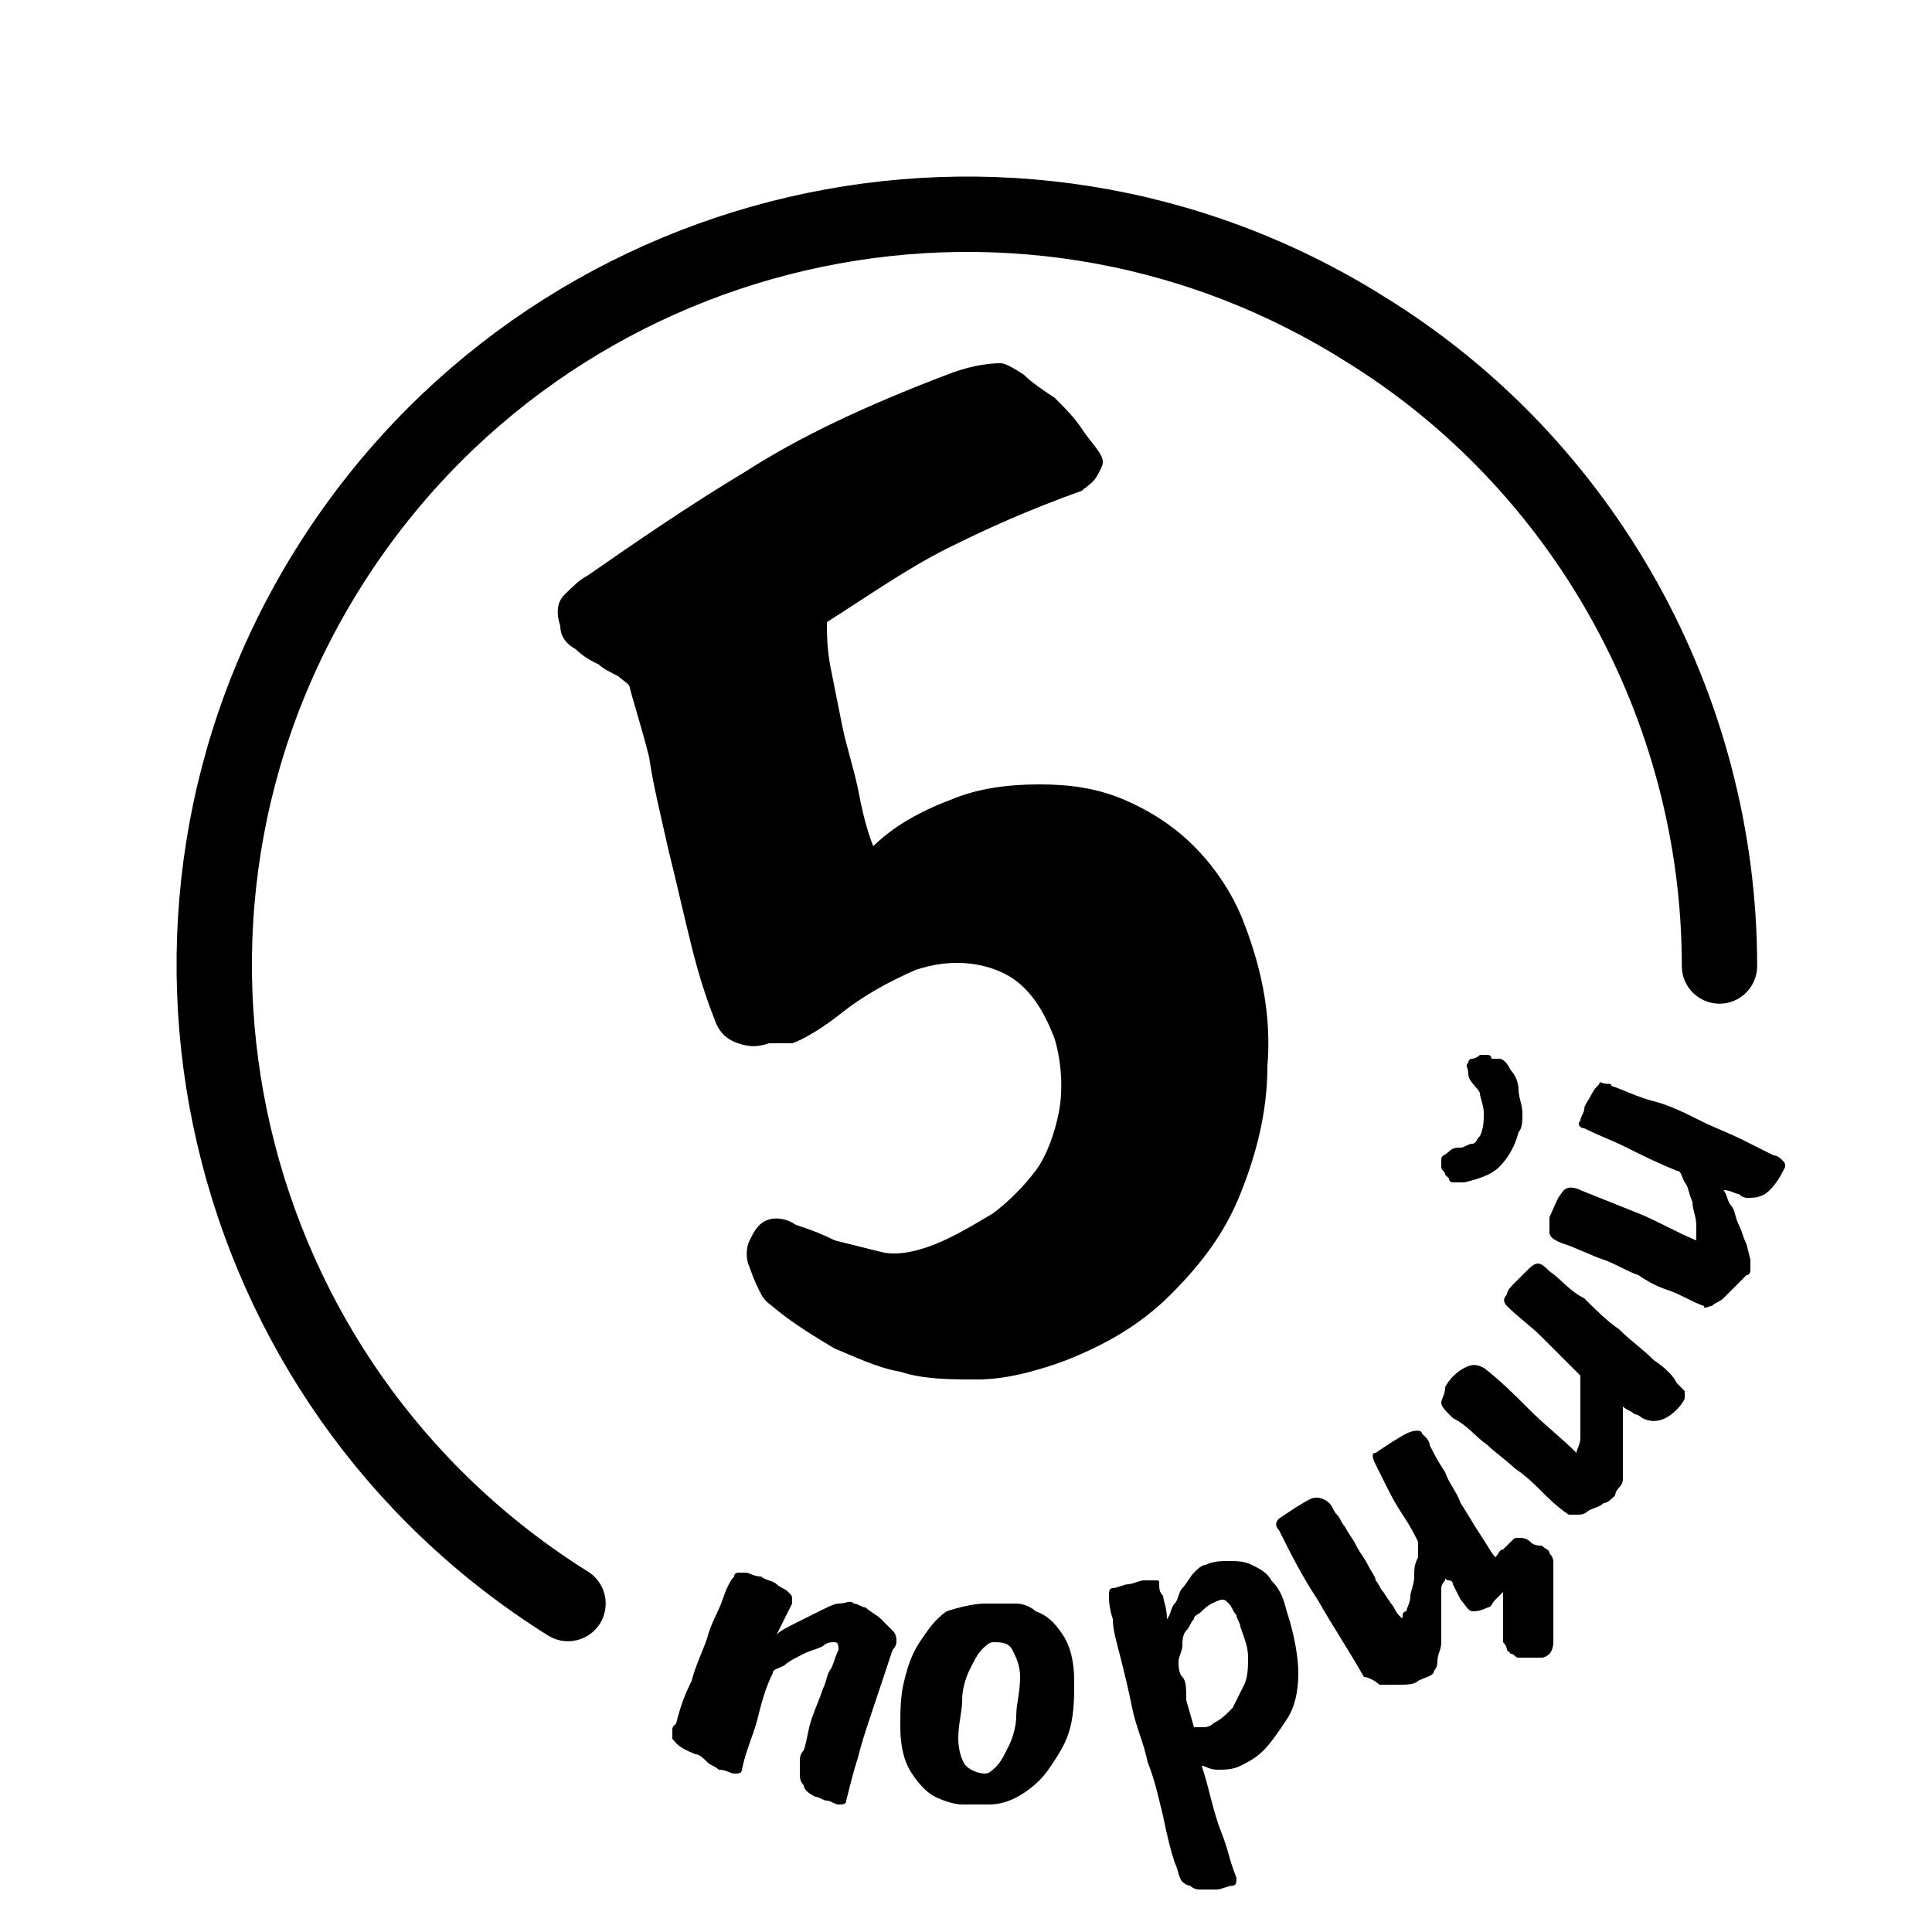 <?xml version="1.0" encoding="utf-8"?>
<!-- Generator: Adobe Illustrator 23.0.5, SVG Export Plug-In . SVG Version: 6.00 Build 0)  -->
<svg version="1.1" id="Слой_1" xmlns="http://www.w3.org/2000/svg" xmlns:xlink="http://www.w3.org/1999/xlink" x="0px" y="0px"
	 viewBox="0 0 50 50" style="enable-background:new 0 0 50 50;" xml:space="preserve">
<style type="text/css">
	.st0{enable-background:new    ;}
	.st1{fill:none;stroke:#000000;stroke-width:1.95;stroke-linecap:round;stroke-linejoin:round;}
</style>
<title>icons</title>
<g class="st0">
	<path d="M17.4,45c0-0.1,0-0.1,0-0.2c0-0.1,0-0.1,0.1-0.2c0.1-0.4,0.2-0.7,0.4-1.1c0.1-0.4,0.3-0.8,0.4-1.1c0.1-0.4,0.3-0.7,0.4-1
		c0.1-0.3,0.2-0.5,0.3-0.6c0-0.1,0.1-0.1,0.1-0.1c0,0,0.1,0,0.2,0c0.1,0,0.2,0.1,0.4,0.1c0.1,0.1,0.3,0.1,0.4,0.2
		c0.1,0.1,0.2,0.1,0.3,0.2c0.1,0.1,0.1,0.1,0.1,0.2l0,0.1l-0.4,0.8c0.1-0.1,0.3-0.2,0.5-0.3c0.2-0.1,0.4-0.2,0.6-0.3
		c0.2-0.1,0.4-0.2,0.5-0.2c0.2,0,0.3-0.1,0.4,0c0.1,0,0.2,0.1,0.3,0.1c0.1,0.1,0.3,0.2,0.4,0.3c0.1,0.1,0.2,0.2,0.3,0.3
		c0.1,0.1,0.1,0.2,0.1,0.3c0,0,0,0,0,0c0,0,0,0.1-0.1,0.2c-0.1,0.3-0.2,0.6-0.3,0.9c-0.1,0.3-0.2,0.6-0.3,0.9
		c-0.1,0.3-0.2,0.6-0.3,1c-0.1,0.3-0.2,0.7-0.3,1.1c0,0.1-0.1,0.1-0.2,0.1c-0.1,0-0.2-0.1-0.3-0.1c-0.1,0-0.2-0.1-0.3-0.1
		c-0.2-0.1-0.3-0.2-0.3-0.3c-0.1-0.1-0.1-0.2-0.1-0.3c0-0.1,0-0.2,0-0.3s0-0.2,0.1-0.3c0.1-0.3,0.1-0.5,0.2-0.8
		c0.1-0.3,0.2-0.5,0.3-0.8c0.1-0.2,0.1-0.4,0.2-0.5c0.1-0.2,0.1-0.3,0.2-0.5c0-0.1,0-0.2-0.1-0.2c-0.1,0-0.2,0-0.3,0.1
		c-0.2,0.1-0.3,0.1-0.5,0.2c-0.2,0.1-0.4,0.2-0.5,0.3c-0.2,0.1-0.3,0.1-0.3,0.2c-0.2,0.4-0.3,0.8-0.4,1.2c-0.1,0.4-0.3,0.8-0.4,1.3
		c0,0.1-0.1,0.1-0.2,0.1c-0.1,0-0.2-0.1-0.4-0.1c-0.1-0.1-0.2-0.1-0.3-0.2c-0.1-0.1-0.2-0.2-0.3-0.2C17.5,45.2,17.5,45.1,17.4,45
		L17.4,45z"/>
</g>
<g class="st0">
	<path d="M25.5,41.5c0.3,0,0.6,0,0.8,0c0.2,0,0.4,0.1,0.5,0.2c0.3,0.1,0.5,0.3,0.7,0.6c0.2,0.3,0.3,0.7,0.3,1.2c0,0.4,0,0.8-0.1,1.2
		s-0.3,0.7-0.5,1c-0.2,0.3-0.4,0.5-0.7,0.7c-0.3,0.2-0.6,0.3-0.9,0.3c-0.2,0-0.4,0-0.7,0c-0.2,0-0.5-0.1-0.7-0.2
		c-0.2-0.1-0.4-0.3-0.6-0.6c-0.2-0.3-0.3-0.7-0.3-1.2c0-0.4,0-0.8,0.1-1.2s0.2-0.7,0.4-1c0.2-0.3,0.4-0.6,0.7-0.8
		C24.8,41.6,25.2,41.5,25.5,41.5L25.5,41.5z M25.7,42.5c-0.1,0-0.2,0.1-0.3,0.2c-0.1,0.1-0.2,0.3-0.3,0.5c-0.1,0.2-0.2,0.5-0.2,0.8
		c0,0.3-0.1,0.6-0.1,1c0,0.3,0.1,0.6,0.2,0.7c0.1,0.1,0.3,0.2,0.5,0.2c0.1,0,0.2-0.1,0.3-0.2c0.1-0.1,0.2-0.3,0.3-0.5
		s0.2-0.5,0.2-0.8s0.1-0.6,0.1-1c0-0.3-0.1-0.5-0.2-0.7S25.9,42.5,25.7,42.5L25.7,42.5z"/>
</g>
<g class="st0">
	<path d="M32,48.6c0,0.1,0,0.2-0.1,0.2c-0.1,0-0.3,0.1-0.4,0.1c-0.1,0-0.3,0-0.4,0s-0.2,0-0.3-0.1c-0.1,0-0.2-0.1-0.2-0.1
		c-0.1-0.1-0.1-0.3-0.2-0.5c-0.1-0.3-0.2-0.7-0.3-1.2c-0.1-0.4-0.2-0.9-0.4-1.4c-0.1-0.5-0.3-0.9-0.4-1.4c-0.1-0.5-0.2-0.9-0.3-1.3
		c-0.1-0.4-0.2-0.7-0.2-1c-0.1-0.3-0.1-0.5-0.1-0.6c0-0.1,0-0.2,0.1-0.2c0.1,0,0.3-0.1,0.4-0.1c0.1,0,0.3-0.1,0.4-0.1s0.2,0,0.3,0
		c0.1,0,0.1,0,0.1,0.1c0,0.1,0,0.2,0.1,0.3c0,0.1,0.1,0.3,0.1,0.6c0.1-0.1,0.1-0.3,0.2-0.4s0.1-0.3,0.2-0.4c0.1-0.1,0.2-0.3,0.3-0.4
		c0.1-0.1,0.2-0.2,0.3-0.2c0.2-0.1,0.4-0.1,0.6-0.1s0.4,0,0.6,0.1c0.2,0.1,0.4,0.2,0.5,0.4c0.2,0.2,0.3,0.4,0.4,0.8
		c0.2,0.6,0.3,1.2,0.3,1.6c0,0.5-0.1,0.9-0.3,1.2s-0.4,0.6-0.6,0.8s-0.4,0.3-0.6,0.4c-0.2,0.1-0.4,0.1-0.6,0.1s-0.3-0.1-0.4-0.1
		c0.2,0.6,0.3,1.2,0.5,1.7S31.8,48.1,32,48.6L32,48.6z M31.1,41.7c-0.1,0.1-0.2,0.1-0.2,0.2c-0.1,0.1-0.1,0.2-0.2,0.3
		s-0.1,0.3-0.1,0.4c0,0.1-0.1,0.3-0.1,0.4c0,0.1,0,0.3,0.1,0.4s0.1,0.3,0.1,0.6l0.2,0.7c0.1,0,0.1,0,0.2,0c0.1,0,0.2,0,0.3-0.1
		c0.2-0.1,0.3-0.2,0.5-0.4c0.1-0.2,0.2-0.4,0.3-0.6c0.1-0.2,0.1-0.5,0.1-0.7c0-0.3-0.1-0.5-0.2-0.8c0-0.1-0.1-0.2-0.1-0.3
		c-0.1-0.1-0.1-0.2-0.2-0.3c-0.1-0.1-0.1-0.1-0.2-0.1C31.3,41.5,31.2,41.6,31.1,41.7L31.1,41.7z"/>
</g>
<g class="st0">
	<path d="M35.3,43.4c-0.4-0.7-0.8-1.3-1.2-2c-0.4-0.6-0.7-1.2-1-1.8c-0.1-0.1-0.1-0.2,0-0.3c0.3-0.2,0.6-0.4,0.8-0.5
		c0.2-0.1,0.4,0,0.5,0.1c0.1,0.1,0.1,0.2,0.2,0.3s0.1,0.2,0.2,0.3l0,0c0.1,0.2,0.2,0.3,0.3,0.5c0.1,0.2,0.2,0.3,0.3,0.5
		c0.1,0.2,0.2,0.3,0.2,0.4c0.1,0.1,0.1,0.2,0.2,0.3l0.2,0.3c0.1,0.1,0.1,0.2,0.2,0.3c0.1,0.1,0.1,0.1,0.1,0c0-0.1,0.1-0.1,0.1-0.1
		c0-0.1,0.1-0.2,0.1-0.4c0-0.1,0.1-0.3,0.1-0.5c0-0.2,0-0.3,0.1-0.5c0-0.2,0-0.3,0-0.4c-0.1-0.2-0.2-0.4-0.4-0.7s-0.3-0.5-0.4-0.7
		s-0.2-0.4-0.3-0.6c-0.1-0.2-0.1-0.3,0-0.3c0.3-0.2,0.6-0.4,0.8-0.5c0.2-0.1,0.4-0.1,0.4,0c0,0,0.1,0.1,0.1,0.1c0,0,0.1,0.1,0.1,0.2
		c0.1,0.2,0.2,0.4,0.4,0.7c0.1,0.3,0.3,0.5,0.4,0.8c0.2,0.3,0.3,0.5,0.5,0.8c0.2,0.3,0.3,0.5,0.4,0.6c0.1-0.1,0.1-0.2,0.2-0.2
		c0.1-0.1,0.2-0.2,0.2-0.2c0.1-0.1,0.1-0.1,0.2-0.1c0.1,0,0.2,0,0.3,0.1s0.2,0.1,0.3,0.1c0.1,0.1,0.2,0.1,0.2,0.2
		c0.1,0.1,0.1,0.2,0.1,0.2c0,0.1,0,0.2,0,0.4c0,0.1,0,0.3,0,0.5c0,0.2,0,0.4,0,0.6c0,0.2,0,0.4,0,0.6c0,0.2-0.1,0.3-0.1,0.3
		c0,0-0.1,0.1-0.2,0.1c-0.1,0-0.2,0-0.3,0c-0.1,0-0.2,0-0.3,0c-0.1,0-0.1-0.1-0.2-0.1c0,0,0,0-0.1-0.1c0,0,0-0.1-0.1-0.2
		c0-0.3,0-0.5,0-0.8c0-0.2,0-0.4,0-0.5c0,0-0.1,0.1-0.2,0.2c-0.1,0.1-0.1,0.2-0.2,0.2c-0.2,0.1-0.3,0.1-0.4,0.1s-0.2-0.2-0.3-0.3
		L37.6,41c0,0,0-0.1-0.1-0.1s-0.1-0.1-0.1,0c0,0-0.1,0.1-0.1,0.2c0,0.1,0,0.2,0,0.2c0,0.2,0,0.4,0,0.6c0,0.2,0,0.4,0,0.6
		s-0.1,0.3-0.1,0.5s-0.1,0.2-0.1,0.3c-0.1,0.1-0.2,0.1-0.4,0.2c-0.1,0.1-0.3,0.1-0.5,0.1c-0.2,0-0.3,0-0.5,0
		C35.6,43.5,35.4,43.4,35.3,43.4L35.3,43.4z"/>
</g>
<g class="st0">
	<path d="M40.1,32.9c0.3,0.2,0.5,0.5,0.9,0.7c0.3,0.3,0.6,0.6,0.9,0.8c0.3,0.3,0.6,0.5,0.9,0.8c0.3,0.2,0.5,0.4,0.6,0.6
		c0.1,0.1,0.1,0.1,0.2,0.2c0,0.1,0,0.1,0,0.2c-0.1,0.2-0.3,0.4-0.5,0.5c-0.2,0.1-0.4,0.1-0.6,0c0,0-0.1-0.1-0.2-0.1
		c-0.1-0.1-0.2-0.1-0.3-0.2c0,0.1,0,0.3,0,0.5c0,0.2,0,0.4,0,0.5c0,0.2,0,0.4,0,0.5l0,0.4c0,0,0,0.1-0.1,0.2s-0.1,0.2-0.1,0.2
		c-0.1,0.1-0.2,0.2-0.3,0.2c-0.1,0.1-0.2,0.1-0.4,0.2c-0.1,0.1-0.2,0.1-0.3,0.1c-0.1,0-0.2,0-0.2,0c-0.3-0.2-0.5-0.4-0.7-0.6
		s-0.4-0.4-0.7-0.6c-0.2-0.2-0.5-0.4-0.7-0.6c-0.3-0.2-0.5-0.5-0.9-0.7c-0.2-0.2-0.3-0.3-0.3-0.4c0-0.1,0.1-0.2,0.1-0.4
		c0.1-0.2,0.3-0.4,0.5-0.5c0.2-0.1,0.3-0.1,0.5,0c0.4,0.3,0.8,0.7,1.2,1.1c0.4,0.4,0.8,0.7,1.2,1.1c0-0.1,0.1-0.2,0.1-0.4
		c0-0.2,0-0.4,0-0.6c0-0.2,0-0.4,0-0.6c0-0.2,0-0.3,0-0.4c-0.4-0.4-0.7-0.7-1-1c-0.3-0.3-0.6-0.5-0.9-0.8c-0.1-0.1-0.1-0.2,0-0.3
		c0-0.1,0.1-0.2,0.2-0.3c0.1-0.1,0.2-0.2,0.3-0.3c0.1-0.1,0.2-0.2,0.3-0.2S40,32.8,40.1,32.9L40.1,32.9z"/>
</g>
<g class="st0">
	<path d="M38.6,27.4c0.1,0,0.2,0,0.2,0c0.1,0,0.2,0.1,0.3,0.3c0.1,0.1,0.2,0.3,0.2,0.5c0,0.2,0.1,0.4,0.1,0.6c0,0.2,0,0.4-0.1,0.5
		c-0.1,0.4-0.3,0.7-0.5,0.9c-0.2,0.2-0.5,0.3-0.9,0.4c-0.1,0-0.1,0-0.2,0c0,0-0.1,0-0.1,0c0,0-0.1,0-0.1-0.1c0,0-0.1-0.1-0.1-0.1
		c0-0.1-0.1-0.1-0.1-0.2c0-0.1,0-0.1,0-0.2s0.1-0.1,0.2-0.2c0.1-0.1,0.2-0.1,0.3-0.1c0.1,0,0.2-0.1,0.3-0.1c0.1,0,0.1-0.1,0.2-0.2
		c0.1-0.2,0.1-0.4,0.1-0.6c0-0.2-0.1-0.4-0.1-0.5S38,28,38,27.8s-0.1-0.2,0-0.3c0,0,0-0.1,0.1-0.1c0,0,0.1,0,0.2-0.1
		c0.1,0,0.1,0,0.2,0S38.6,27.4,38.6,27.4L38.6,27.4z M41.7,28.1c0.3,0.1,0.7,0.3,1.1,0.4s0.8,0.3,1.2,0.5c0.4,0.2,0.7,0.3,1.1,0.5
		s0.6,0.3,0.8,0.4c0.1,0,0.2,0.1,0.2,0.1c0.1,0.1,0.1,0.1,0.1,0.2c-0.1,0.2-0.2,0.4-0.4,0.6c-0.2,0.2-0.4,0.2-0.6,0.2
		c0,0-0.1,0-0.2-0.1c-0.1,0-0.2-0.1-0.4-0.1c0.1,0.1,0.1,0.3,0.2,0.4s0.1,0.3,0.2,0.5c0.1,0.2,0.1,0.3,0.2,0.5l0.1,0.4
		c0,0,0,0.1,0,0.2c0,0.1,0,0.2-0.1,0.2c-0.1,0.1-0.2,0.2-0.3,0.3c-0.1,0.1-0.2,0.2-0.3,0.3c-0.1,0.1-0.2,0.1-0.3,0.2
		c-0.1,0-0.2,0.1-0.2,0c-0.3-0.1-0.6-0.3-0.9-0.4c-0.3-0.1-0.5-0.2-0.8-0.4c-0.3-0.1-0.6-0.3-0.9-0.4c-0.3-0.1-0.7-0.3-1-0.4
		c-0.3-0.1-0.4-0.2-0.4-0.3s0-0.3,0-0.4c0.1-0.2,0.2-0.5,0.3-0.6c0.1-0.2,0.3-0.2,0.5-0.1c0.5,0.2,1,0.4,1.5,0.6
		c0.5,0.2,1,0.5,1.5,0.7c0-0.1,0-0.2,0-0.4c0-0.2-0.1-0.4-0.1-0.6c-0.1-0.2-0.1-0.4-0.2-0.5c-0.1-0.2-0.1-0.3-0.2-0.3
		c-0.5-0.2-0.9-0.4-1.3-0.6c-0.4-0.2-0.7-0.3-1.1-0.5c-0.1,0-0.2-0.1-0.1-0.2c0-0.1,0.1-0.2,0.1-0.3c0-0.1,0.1-0.2,0.2-0.4
		s0.2-0.2,0.2-0.3C41.6,28.1,41.7,28,41.7,28.1L41.7,28.1z"/>
</g>
<g class="st0">
	<path d="M19.9,27c-0.3,0.1-0.5,0.1-0.8,0c-0.3-0.1-0.5-0.3-0.6-0.6c-0.2-0.5-0.4-1.1-0.6-1.9c-0.2-0.8-0.4-1.7-0.6-2.5
		c-0.2-0.9-0.4-1.7-0.5-2.4c-0.2-0.8-0.4-1.4-0.5-1.8c0-0.1-0.2-0.2-0.3-0.3c-0.2-0.1-0.4-0.2-0.5-0.3c-0.2-0.1-0.4-0.2-0.6-0.4
		c-0.2-0.1-0.4-0.3-0.4-0.6c-0.1-0.3-0.1-0.6,0.1-0.8c0.2-0.2,0.4-0.4,0.6-0.5c1.3-0.9,2.6-1.8,4.1-2.7c1.4-0.9,3.1-1.7,5.2-2.5
		c0.5-0.2,1-0.3,1.4-0.3c0.1,0,0.3,0.1,0.6,0.3c0.2,0.2,0.5,0.4,0.8,0.6c0.3,0.3,0.5,0.5,0.7,0.8c0.2,0.3,0.4,0.5,0.5,0.7
		c0.1,0.2,0,0.3-0.1,0.5c-0.1,0.2-0.3,0.3-0.4,0.4c-1.4,0.5-2.5,1-3.5,1.5s-2,1.2-3.1,1.9c0,0.3,0,0.7,0.1,1.2
		c0.1,0.5,0.2,1,0.3,1.5c0.1,0.5,0.3,1.1,0.4,1.6c0.1,0.5,0.2,1,0.4,1.5c0.5-0.5,1.2-0.9,2-1.2c0.7-0.3,1.5-0.4,2.3-0.4
		c0.8,0,1.5,0.1,2.2,0.4c0.7,0.3,1.3,0.7,1.8,1.2c0.5,0.5,1,1.2,1.3,2c0.5,1.3,0.7,2.5,0.6,3.7c0,1.2-0.3,2.3-0.7,3.3
		c-0.4,1-1,1.8-1.8,2.6s-1.7,1.3-2.7,1.7c-0.8,0.3-1.6,0.5-2.3,0.5c-0.7,0-1.4,0-2-0.2c-0.6-0.1-1.2-0.4-1.7-0.6
		c-0.5-0.3-1-0.6-1.5-1c-0.1-0.1-0.3-0.2-0.4-0.4c-0.1-0.2-0.2-0.4-0.3-0.7c-0.1-0.2-0.1-0.5,0-0.7c0.1-0.2,0.2-0.4,0.4-0.5
		c0.2-0.1,0.5-0.1,0.8,0.1c0.3,0.1,0.6,0.2,1,0.4c0.4,0.1,0.8,0.2,1.2,0.3c0.4,0.1,0.9,0,1.4-0.2c0.5-0.2,1-0.5,1.5-0.8
		c0.4-0.3,0.8-0.7,1.1-1.1c0.3-0.4,0.5-1,0.6-1.5s0.1-1.2-0.1-1.9c-0.3-0.8-0.7-1.4-1.3-1.7c-0.6-0.3-1.4-0.4-2.3-0.1
		c-0.7,0.3-1.4,0.7-1.9,1.1c-0.5,0.4-1,0.7-1.3,0.8L19.9,27z"/>
</g>
<path class="st1" d="M14.7,41.5C5.6,35.8,2.8,23.8,8.5,14.7S26.2,2.8,35.3,8.5C41,12,44.5,18.3,44.5,25"/>
</svg>

